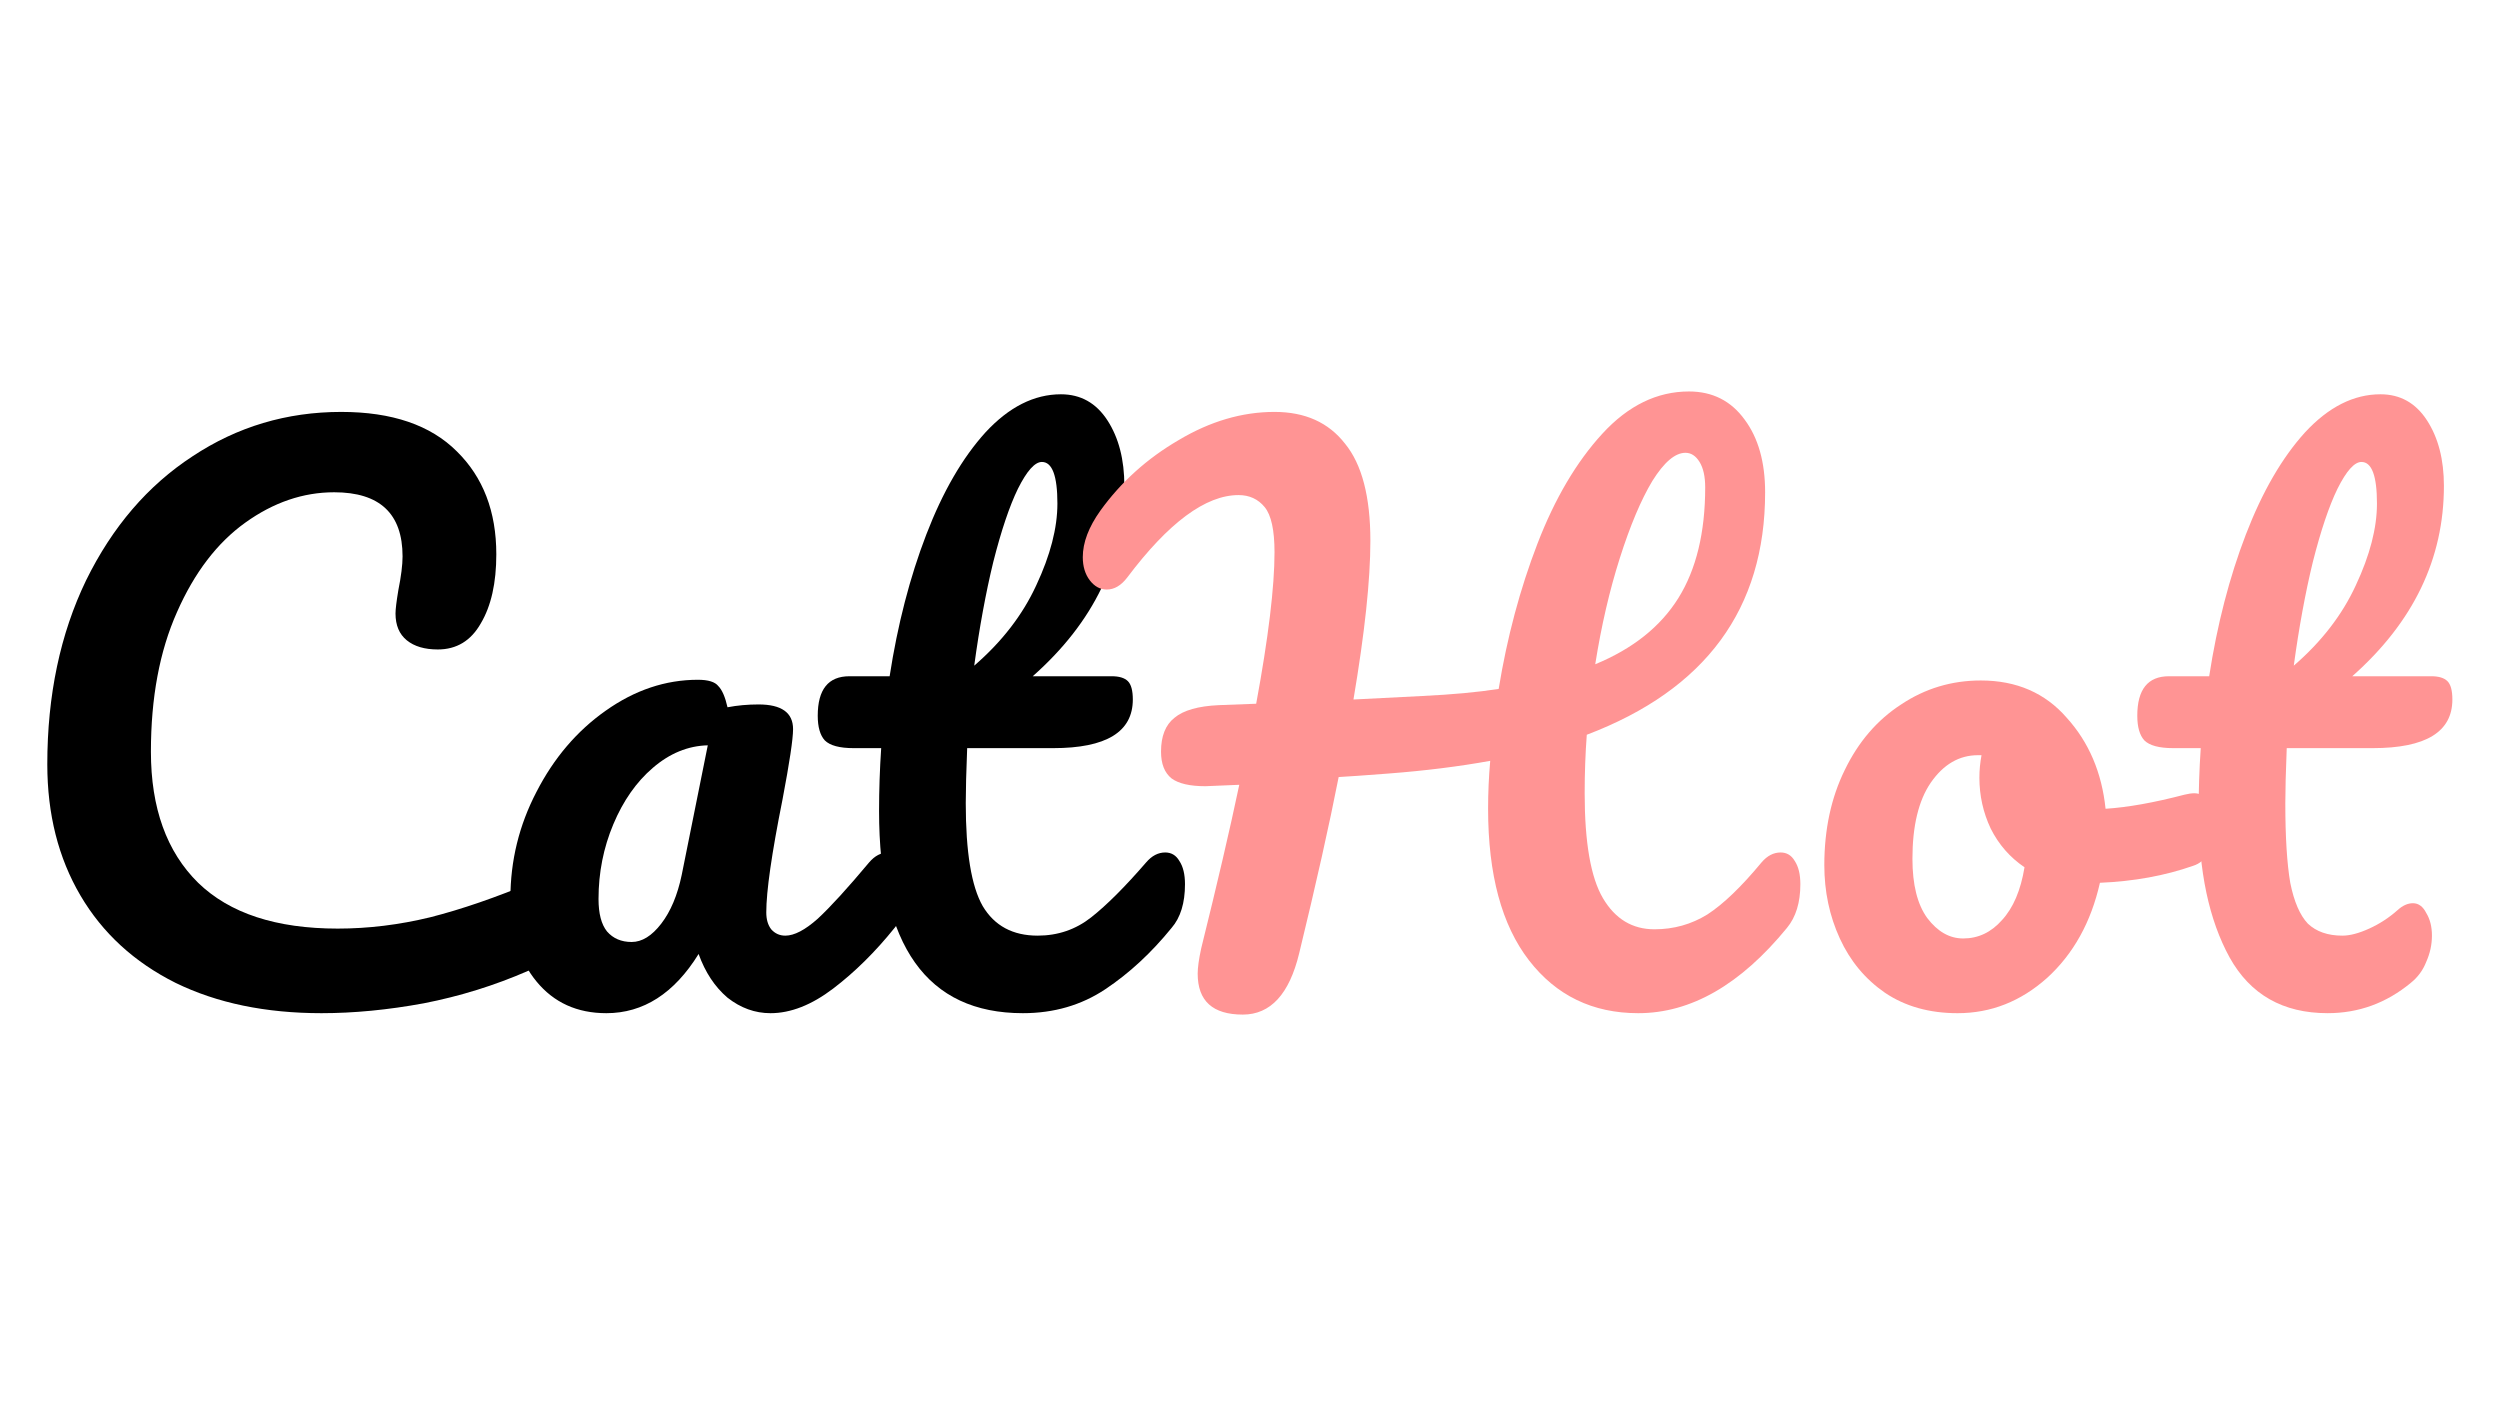 <?xml version="1.0" encoding="UTF-8" standalone="no"?>
<!-- Created with Inkscape (http://www.inkscape.org/) -->

<svg
   width="1920"
   height="1080"
   viewBox="0 0 1920 1080"
   version="1.1"
   id="svg381"
   inkscape:version="1.2 (1:1.2.1+202207142221+cd75a1ee6d)"
   sodipodi:docname="darkLogo.svg"
   xmlns:inkscape="http://www.inkscape.org/namespaces/inkscape"
   xmlns:sodipodi="http://sodipodi.sourceforge.net/DTD/sodipodi-0.dtd"
   xmlns="http://www.w3.org/2000/svg"
   xmlns:svg="http://www.w3.org/2000/svg">
  <sodipodi:namedview
     id="namedview383"
     pagecolor="#505050"
     bordercolor="#ffffff"
     borderopacity="1"
     inkscape:showpageshadow="0"
     inkscape:pageopacity="0"
     inkscape:pagecheckerboard="1"
     inkscape:deskcolor="#505050"
     inkscape:document-units="px"
     showgrid="false"
     inkscape:zoom="0.22"
     inkscape:cx="913.63636"
     inkscape:cy="579.54545"
     inkscape:window-width="1366"
     inkscape:window-height="736"
     inkscape:window-x="1366"
     inkscape:window-y="0"
     inkscape:window-maximized="1"
     inkscape:current-layer="layer1" />
  <defs
     id="defs378" />
  <g
     inkscape:label="Layer 1"
     inkscape:groupmode="layer"
     id="layer1">
    <g
       aria-label="CatHot"
       id="g1525"
       style="font-size:511.195px;line-height:1.25;font-family:Pacifico;-inkscape-font-specification:'Pacifico, Normal';text-align:center;text-anchor:middle;display:inline;stroke-width:10.65"
       inkscape:label="logo"
       transform="matrix(1.059,0,0,1.059,-8.937,-19.23)">
      <path
         d="m 241.595,752.932 q -60.832,0 -105.817,-21.981 -44.985,-22.493 -69.011,-63.388 -24.026,-40.896 -24.026,-95.082 0,-75.146 28.116,-133.422 28.627,-58.276 77.19,-89.97 48.564,-32.205 107.862,-32.205 55.209,0 83.836,28.627 28.627,28.116 28.627,74.634 0,31.183 -11.246,50.097 -10.735,18.914 -31.183,18.914 -14.313,0 -22.493,-6.646 -8.179,-6.646 -8.179,-19.425 0,-4.601 2.045,-16.869 3.067,-15.336 3.067,-24.537 0,-46.519 -49.586,-46.519 -33.739,0 -64.411,21.981 -30.672,21.981 -49.586,64.922 -18.914,42.429 -18.914,101.217 0,61.343 34.25,95.082 34.25,33.228 101.217,33.228 33.228,0 66.967,-8.179 34.25,-8.69 75.657,-26.071 7.668,-3.067 12.78,-3.067 8.179,0 12.269,6.134 4.09,6.134 4.09,15.847 0,31.183 -33.739,46.008 -36.295,15.847 -75.657,23.515 -38.851,7.157 -74.123,7.157 z"
         id="path1513"
         inkscape:label="C"
         style="fill:#000000" />
      <path
         d="m 448.117,752.932 q -31.694,0 -50.608,-23.004 -18.914,-23.004 -18.914,-60.321 0,-40.896 18.914,-77.19 18.914,-36.806 50.097,-58.787 31.694,-22.493 66.967,-22.493 11.246,0 14.825,4.601 4.09,4.09 6.646,15.336 10.735,-2.045 22.493,-2.045 25.049,0 25.049,17.892 0,10.735 -7.668,51.12 -11.757,58.787 -11.757,81.791 0,7.668 3.578,12.269 4.09,4.601 10.224,4.601 9.713,0 23.515,-12.269 13.802,-12.78 37.317,-40.896 6.134,-7.157 13.802,-7.157 6.646,0 10.224,6.134 4.09,6.134 4.09,16.869 0,20.448 -9.713,31.694 -20.959,26.071 -44.474,43.963 -23.515,17.892 -45.496,17.892 -16.869,0 -31.183,-11.246 -13.802,-11.757 -20.959,-31.694 -26.582,42.94 -66.967,42.94 z m 18.403,-51.631 q 11.246,0 21.47,-13.291 10.224,-13.291 14.825,-35.272 l 18.914,-94.06 q -21.47,0.511 -39.873,16.358 -17.892,15.336 -28.627,40.896 -10.735,25.56 -10.735,54.187 0,15.847 6.134,23.515 6.646,7.668 17.892,7.668 z"
         id="path1515"
         inkscape:label="a"
         style="fill:#000000" />
      <path
         d="m 853.494,636.379 q 6.646,0 10.224,6.134 4.09,6.134 4.09,16.869 0,20.448 -9.713,31.694 -21.981,27.093 -48.052,44.474 -26.071,17.381 -59.81,17.381 -104.284,0 -104.284,-146.713 0,-22.493 1.534,-45.496 h -19.937 q -15.336,0 -20.959,-5.623 -5.112,-5.623 -5.112,-17.892 0,-28.627 23.004,-28.627 h 29.138 q 8.69,-56.231 26.582,-102.75 17.892,-46.519 42.94,-74.123 25.56,-27.605 54.698,-27.605 21.47,0 33.739,18.914 12.269,18.914 12.269,47.541 0,79.235 -66.455,138.023 h 57.254 q 8.179,0 11.757,3.578 3.578,3.578 3.578,13.291 0,35.272 -57.765,35.272 h -62.366 q -1.022,25.56 -1.022,39.873 0,53.164 12.269,74.634 12.78,21.47 39.873,21.47 21.981,0 38.851,-13.291 16.869,-13.291 39.873,-39.873 6.134,-7.157 13.802,-7.157 z M 764.035,353.177 q -7.668,0 -17.381,19.425 -9.202,18.914 -17.892,53.164 -8.179,33.739 -13.802,75.146 30.16,-26.071 44.985,-58.276 15.336,-32.716 15.336,-59.299 0,-30.161 -11.246,-30.161 z"
         id="path1517"
         inkscape:label="t"
         style="fill:#000000" />
      <path
         d="m 1299.767,636.379 q 6.646,0 10.224,6.134 4.09,6.134 4.09,16.869 0,19.937 -9.713,31.694 -50.608,61.855 -107.862,61.855 -49.586,0 -79.235,-38.34 -29.649,-38.34 -29.649,-109.907 0,-17.381 1.534,-34.761 -33.739,6.134 -73.612,9.202 -26.582,2.045 -36.295,2.556 -10.224,52.142 -28.627,127.799 -10.735,44.474 -40.896,44.474 -32.716,0 -32.716,-29.649 0,-6.646 2.556,-18.403 17.381,-70.034 27.605,-118.597 l -24.537,1.022 q -16.869,0 -24.537,-5.623 -7.668,-6.134 -7.668,-19.425 0,-16.869 9.713,-24.537 9.713,-8.179 32.205,-9.202 l 27.093,-1.022 q 13.291,-72.078 13.291,-109.907 0,-24.026 -7.157,-32.716 -7.157,-8.69 -18.914,-8.69 -35.784,0 -80.769,59.81 -6.646,8.69 -14.825,8.69 -7.157,0 -12.269,-6.646 -5.112,-6.646 -5.112,-16.869 0,-15.847 12.78,-33.739 22.493,-31.183 56.743,-51.12 34.25,-20.448 69.523,-20.448 33.228,0 51.12,23.004 18.403,22.493 18.403,70.545 0,42.429 -12.269,115.019 l 50.097,-2.556 q 32.205,-1.534 55.209,-5.112 9.201,-56.231 28.116,-105.306 18.914,-49.075 47.03,-79.746 28.116,-30.672 62.877,-30.672 25.56,0 40.385,20.448 14.825,19.937 14.825,52.653 0,126.776 -129.332,175.851 -1.534,20.448 -1.534,42.429 0,53.675 13.291,76.168 13.291,22.493 37.317,22.493 20.959,0 38.34,-10.735 17.381,-11.246 39.362,-37.828 6.134,-7.157 13.802,-7.157 z m -69.011,-289.848 q -11.246,0 -24.026,20.448 -12.269,20.448 -23.515,55.72 -11.246,35.272 -17.892,77.19 40.896,-16.869 60.321,-48.052 19.425,-31.183 19.425,-80.258 0,-11.757 -4.09,-18.403 -4.09,-6.646 -10.224,-6.646 z"
         id="path1519"
         inkscape:label="H"
         style="fill:#ff9494;fill-opacity:1" />
      <path
         d="m 1599.838,593.439 q 6.646,0 10.224,6.646 3.578,6.646 3.578,16.869 0,24.537 -14.825,29.138 -30.672,10.735 -67.478,12.269 -9.713,42.94 -38.34,69.011 -28.627,25.56 -64.922,25.56 -30.672,0 -52.653,-14.825 -21.47,-14.825 -32.717,-39.362 -11.246,-24.537 -11.246,-53.164 0,-38.851 14.825,-69.011 14.825,-30.672 40.896,-47.541 26.071,-17.381 57.765,-17.381 38.851,0 62.366,27.093 24.026,26.582 28.116,65.944 24.026,-1.534 57.254,-10.224 4.09,-1.022 7.157,-1.022 z m -167.672,105.306 q 16.358,0 28.116,-13.291 12.269,-13.291 16.358,-38.34 -15.847,-10.735 -24.537,-28.116 -8.179,-17.381 -8.179,-36.806 0,-8.179 1.534,-16.358 h -2.556 q -20.448,0 -34.25,19.937 -13.291,19.425 -13.291,55.209 0,28.116 10.735,42.94 11.246,14.825 26.071,14.825 z"
         id="path1521"
         inkscape:label="o"
         style="fill:#ff9494;fill-opacity:1" />
      <path
         d="m 1666.804,560.723 q -1.022,25.56 -1.022,39.873 0,36.806 3.578,57.765 4.09,20.448 12.78,29.649 9.201,8.69 25.049,8.69 8.179,0 19.425,-5.112 11.246,-5.112 20.448,-13.291 5.623,-5.112 11.246,-5.112 6.134,0 9.713,7.157 4.09,6.646 4.09,16.358 0,9.713 -4.09,18.914 -3.578,9.202 -11.246,15.336 -26.582,21.981 -60.321,21.981 -48.564,0 -71.056,-40.384 -22.492,-40.896 -22.492,-106.329 0,-22.493 1.534,-45.496 h -19.937 q -15.336,0 -20.959,-5.623 -5.112,-5.623 -5.112,-17.892 0,-28.627 23.004,-28.627 h 29.138 q 8.69,-56.231 26.582,-102.75 17.892,-46.519 42.94,-74.123 25.56,-27.605 54.698,-27.605 21.47,0 33.739,18.914 12.269,18.914 12.269,47.541 0,79.235 -66.455,138.023 h 57.254 q 8.179,0 11.758,3.578 3.578,3.578 3.578,13.291 0,35.272 -57.765,35.272 z m 54.187,-207.545 q -7.668,0 -17.381,19.425 -9.201,18.914 -17.892,53.164 -8.179,33.739 -13.802,75.146 30.16,-26.071 44.985,-58.276 15.336,-32.716 15.336,-59.299 0,-30.161 -11.246,-30.161 z"
         id="path1523"
         inkscape:label="t"
         style="fill:#ff9494;fill-opacity:1" />
    </g>
  </g>
</svg>

